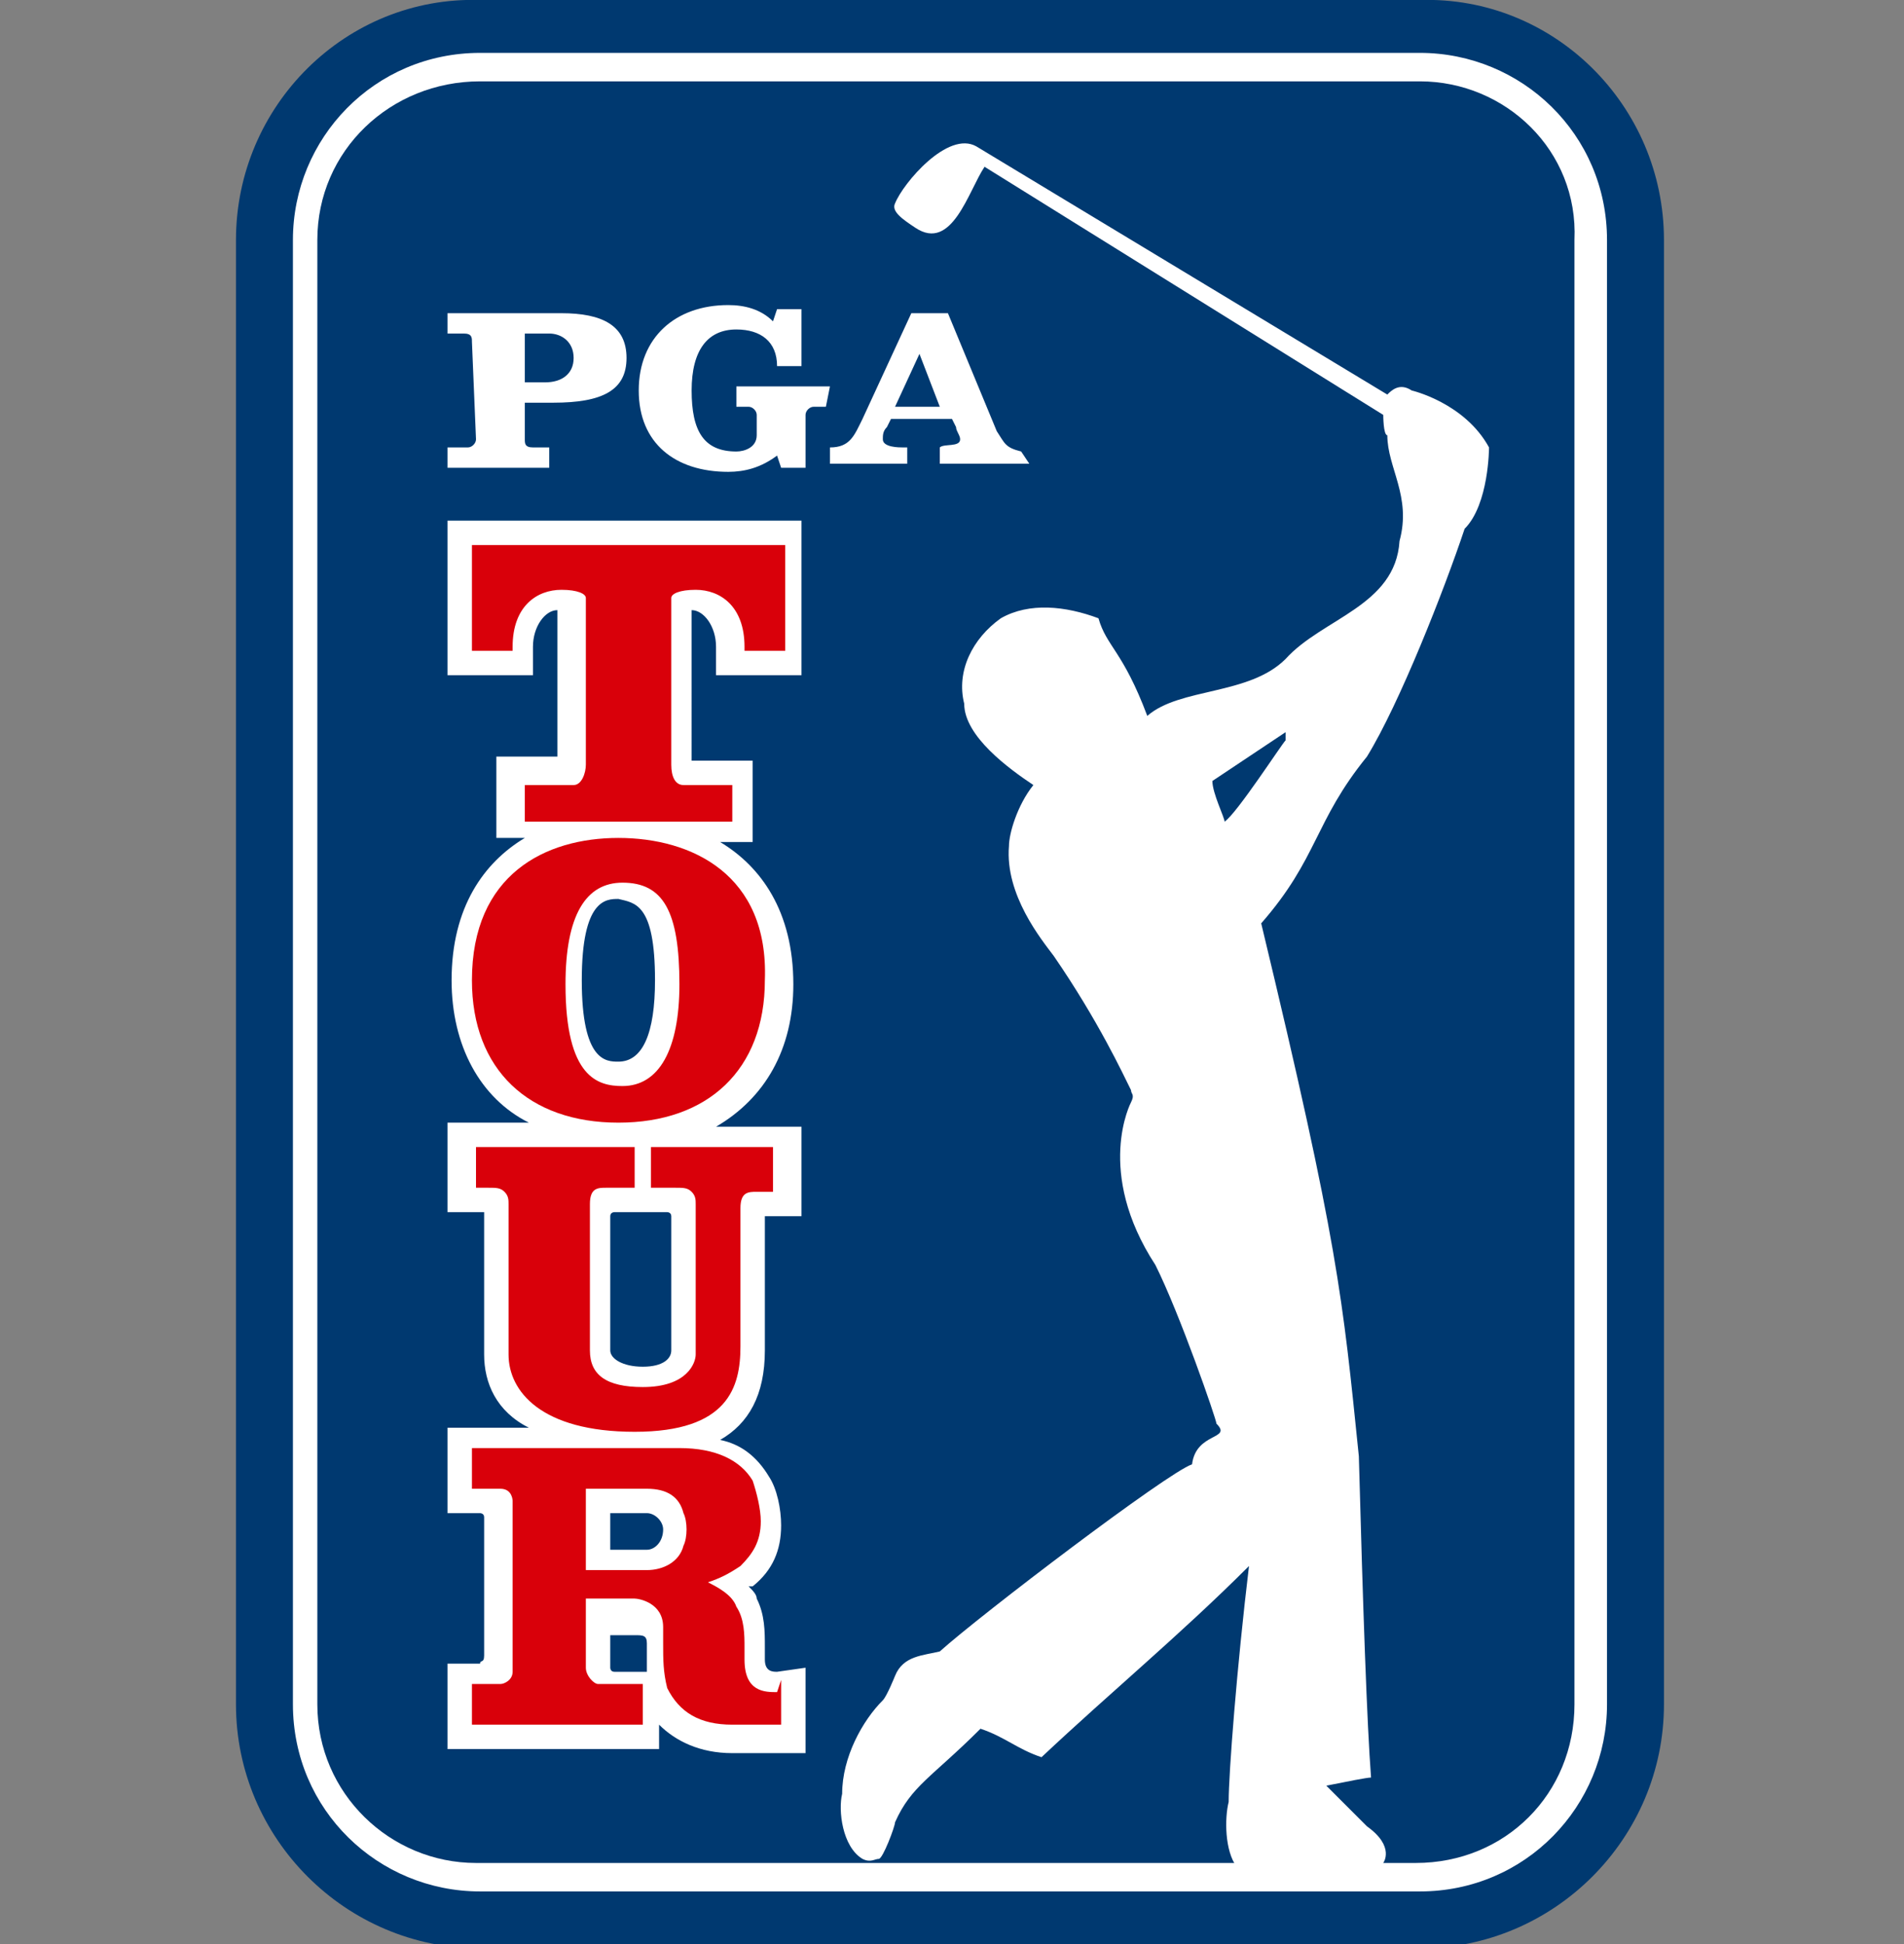 <?xml version="1.0" encoding="utf-8"?>
<svg xmlns="http://www.w3.org/2000/svg" xmlns:xlink="http://www.w3.org/1999/xlink" x="0px" y="0px"
	 viewBox="0 0 46.8 47.8" style="enable-background:new 0 0 46.8 47.8;" xml:space="preserve">
<rect x="0" y="0" width="46.8" height="47.8" fill="#808080" stroke="none"/>
<style type="text/css">
	.st0{clip-path:url(#SVGID_00000044873844409869729200000012464342423582747526_);}
	.st1{fill:#003970;}
	.st2{fill:#FFFFFF;}
	.st3{fill:#D9000A;}
</style>
<g>
	<defs>
		<rect id="SVGID_1_" x="5.8" y="0" width="35.3" height="48"/>
	</defs>
	<clipPath id="SVGID_00000094617765748829259510000000355598020107375039_">
		<use xlink:href="#SVGID_1_"  style="overflow:visible;"/>
	</clipPath>
	<g style="clip-path:url(#SVGID_00000094617765748829259510000000355598020107375039_);">
		<path class="st1" d="M5.8,41.9c0,3.3,2.7,6,6,6h23.1c3.3,0,6-2.7,6-6v-36c0-3.3-2.7-6-6-5.9H11.8c-3.3-0.1-6,2.6-6,5.9V41.9z"/>
		<path class="st2" d="M11.8,1.3c-2.6,0-4.6,2.1-4.6,4.6v36c0,2.6,2.1,4.6,4.6,4.6h23.1c2.6,0,4.6-2.1,4.6-4.6v-36
			c0-2.6-2.1-4.6-4.6-4.6H11.8z"/>
		<path class="st1" d="M11.8,2C9.6,2,7.8,3.7,7.8,5.9c0,0,0,0,0,0v36c0,2.2,1.8,3.9,3.9,3.9c0,0,0,0,0,0h23.1c2.2,0,3.9-1.7,3.9-3.9
			c0,0,0,0,0,0v-36C38.8,3.7,37,2,34.9,2c0,0,0,0,0,0C34.9,2,11.8,2,11.8,2z"/>
		<path class="st2" d="M12.9,8.2h0.6c0.3,0,0.6,0.2,0.6,0.6c0,0.4-0.3,0.6-0.7,0.6h-0.5L12.9,8.2L12.9,8.2L12.9,8.2z M11.7,10.8
			c0,0.1-0.1,0.2-0.2,0.2H11v0.5h2.5V11h-0.4c-0.2,0-0.2-0.1-0.2-0.2V9.9h0.7c1.2,0,1.8-0.3,1.8-1.1s-0.6-1.1-1.6-1.1H11v0.5h0.4
			c0.2,0,0.2,0.1,0.2,0.2L11.7,10.8L11.7,10.8z M20.3,10H20c-0.1,0-0.2,0.1-0.2,0.2v1.3h-0.6l-0.1-0.3c-0.4,0.3-0.8,0.4-1.2,0.4
			c-1.3,0-2.2-0.7-2.2-2s0.9-2.1,2.2-2.1c0.4,0,0.8,0.1,1.1,0.4l0.1-0.3h0.6V9h-0.6c0-0.6-0.4-0.9-1-0.9c-0.7,0-1.1,0.5-1.1,1.5
			c0,1,0.3,1.5,1.1,1.5c0.2,0,0.5-0.1,0.5-0.4v-0.5c0-0.1-0.1-0.2-0.2-0.2h-0.3V9.5h2.3L20.3,10C20.3,10,20.3,10,20.3,10z
			 M25.1,11.1c-0.4-0.1-0.4-0.2-0.6-0.5l-1.2-2.9h-0.9l-1.2,2.6c-0.2,0.4-0.3,0.7-0.8,0.7v0.4h1.9v-0.4h-0.1c-0.1,0-0.5,0-0.5-0.2
			c0-0.1,0-0.2,0.1-0.3l0.1-0.2h1.5l0.1,0.2c0,0.1,0.1,0.2,0.1,0.3c0,0.2-0.4,0.1-0.5,0.2v0.4h2.2L25.1,11.1L25.1,11.1L25.1,11.1z
			 M22,10l0.6-1.3l0.5,1.3C23.1,10,22,10,22,10z"/>
		<path class="st2" d="M36,13c0.6-0.6,0.6-2,0.6-2c-0.6-1.1-1.9-1.4-1.9-1.4c-0.3-0.2-0.5,0-0.6,0.1L24,3.6c-0.7-0.4-1.8,0.9-2,1.4
			c-0.1,0.2,0.2,0.4,0.5,0.6c0.9,0.6,1.3-0.9,1.7-1.5l9.8,6.1c0,0,0,0.5,0.1,0.5c0,0.8,0.6,1.5,0.3,2.6c-0.1,1.6-1.9,1.9-2.8,2.9
			c-0.9,0.9-2.6,0.7-3.4,1.4l0,0v0c-0.6-1.6-1-1.7-1.2-2.4c-0.8-0.3-1.7-0.4-2.4,0c-0.7,0.5-1.1,1.3-0.9,2.1c0,0.8,1.1,1.6,1.7,2
			c-0.4,0.5-0.6,1.2-0.6,1.5c-0.1,1.2,0.8,2.3,1.1,2.7c1.1,1.6,1.7,2.9,1.9,3.3c0,0.1,0.1,0.1,0,0.3c0,0-0.9,1.7,0.6,4
			c0.6,1.2,1.5,3.8,1.5,3.9c0.4,0.4-0.5,0.2-0.6,1c-0.6,0.2-5.2,3.7-6.2,4.6c-0.4,0.1-0.9,0.1-1.1,0.6c0,0-0.2,0.5-0.3,0.6
			c-0.5,0.5-1,1.4-1,2.3c-0.1,0.4,0,1.3,0.5,1.6c0.2,0.1,0.3,0,0.4,0c0.1,0,0.4-0.8,0.4-0.9c0.4-0.9,0.9-1.1,2.1-2.3
			c0.6,0.2,0.9,0.5,1.5,0.7c1.7-1.6,3.4-3,5.1-4.7c-0.3,2.5-0.5,5.1-0.5,5.8c-0.1,0.4-0.1,1.2,0.2,1.6c0,0,2.8,0.2,3.3,0.1
			c0.3,0,0.3-0.2,0.3-0.2s0.3-0.4-0.4-0.9c-0.2-0.2-0.7-0.7-1-1c0.5-0.1,1-0.2,1.1-0.2c-0.1-1.3-0.2-4.2-0.3-7.9
			c-0.4-3.9-0.5-5.2-2.4-13.1c1.4-1.6,1.3-2.5,2.6-4.1C34.4,17.3,35.5,14.5,36,13L36,13z M30.1,20.2c0-0.1-0.3-0.7-0.3-1
			c0,0,1.8-1.2,1.8-1.2s0,0.1,0,0.2C31.5,18.3,30.4,20,30.1,20.2z M19.1,41.1c-0.1,0-0.3,0-0.3-0.3v-0.3c0-0.4,0-0.8-0.2-1.2
			c0-0.1-0.1-0.2-0.2-0.3c0,0,0,0,0.1,0h0c0.5-0.4,0.7-0.9,0.7-1.5c0-0.4-0.1-0.9-0.3-1.2v0c-0.3-0.5-0.7-0.8-1.2-0.9
			c0.7-0.4,1.1-1.1,1.1-2.2v-3.3h0.9l0-2.2h-2.1c1.2-0.7,1.9-1.9,1.9-3.5c0-1.8-0.8-2.9-1.8-3.5h0.8v-2h-1.5V15
			c0.3,0,0.6,0.4,0.6,0.9l0,0.7h2.1v-3.8H11v3.8h2.1l0-0.7c0-0.5,0.3-0.9,0.6-0.9v3.6h-1.5v2h0.7c-1,0.6-1.8,1.7-1.8,3.5
			c0,1.6,0.7,2.9,1.9,3.5H11v2.2h0.9v3.5c0,0.7,0.3,1.4,1.1,1.8h-2v2.1h0.8c0,0,0.1,0,0.1,0.1v3.4c0,0.2-0.1,0.1-0.1,0.2H11v2.1h5.2
			v-0.6c0.4,0.4,1,0.7,1.8,0.7h1.8v-2.1L19.1,41.1L19.1,41.1z M15.1,29.8h1.3c0,0,0.1,0,0.1,0.1v3.3c0,0.2-0.2,0.4-0.7,0.4
			c-0.5,0-0.8-0.2-0.8-0.4v-3.3C15,29.8,15.1,29.8,15.1,29.8L15.1,29.8z M16.1,24.1c0,1.3-0.3,2-0.9,2c-0.3,0-0.9,0-0.9-2
			s0.6-2,0.9-2C15.6,22.2,16.1,22.2,16.1,24.1z M15.1,41.1C15,41.1,15,41,15,41v-0.8h0.6c0.2,0,0.3,0,0.3,0.2v0.7L15.1,41.1
			L15.1,41.1z M15,38.1v-0.9h0.9c0.2,0,0.4,0.2,0.4,0.4c0,0.3-0.2,0.5-0.4,0.5C15.8,38.1,15,38.1,15,38.1z"/>
		<path class="st3" d="M18.9,13.4h-7.3V16h1v-0.1c0-1,0.6-1.4,1.2-1.4c0.4,0,0.6,0.1,0.6,0.2v4.1c0,0.2-0.1,0.5-0.3,0.5h-1.2v0.9
			h5.1v-0.9h-1.2c-0.2,0-0.3-0.2-0.3-0.5v-4.1c0-0.1,0.2-0.2,0.6-0.2c0.6,0,1.2,0.4,1.2,1.4V16h1v-2.6L18.9,13.4L18.9,13.4z
			 M19,28.2h-3v1h0.6c0.2,0,0.3,0,0.4,0.1c0.1,0.1,0.1,0.2,0.1,0.3v3.7c0,0.2-0.2,0.8-1.3,0.8c-0.9,0-1.3-0.3-1.3-0.9v-3.6
			c0-0.4,0.2-0.4,0.4-0.4h0.7v-1h-3.9v1H12c0.2,0,0.3,0,0.4,0.1c0.1,0.1,0.1,0.2,0.1,0.3v3.7c0,0.9,0.8,1.9,3.1,1.9
			c2.3,0,2.6-1.1,2.6-2.1v-3.4c0-0.4,0.2-0.4,0.4-0.4H19V28.2L19,28.2z M15.2,20.6c-1.8,0-3.6,0.9-3.6,3.5c0,2.2,1.4,3.5,3.6,3.5
			s3.6-1.3,3.6-3.5C18.9,21.5,17,20.6,15.2,20.6z M15.3,26.7c-0.6,0-1.4-0.2-1.4-2.5c0-1.7,0.5-2.5,1.4-2.5c1,0,1.4,0.7,1.4,2.5
			C16.7,25.8,16.2,26.7,15.3,26.7z M19.1,41.6c-0.3,0-0.8,0-0.8-0.8v-0.3c0-0.3,0-0.7-0.2-1c-0.1-0.3-0.5-0.5-0.7-0.6
			c0.3-0.1,0.5-0.2,0.8-0.4c0.3-0.3,0.5-0.6,0.5-1.1c0-0.3-0.1-0.7-0.2-1c-0.3-0.5-0.9-0.8-1.8-0.8h-5.1v1h0.7
			c0.3,0,0.3,0.3,0.3,0.3v4.2c0,0.2-0.2,0.3-0.3,0.3h-0.7v1h4.2v-1h-1.1c-0.1,0-0.3-0.2-0.3-0.4v-1.7h1.2c0.1,0,0.7,0.1,0.7,0.7v0.4
			c0,0.4,0,0.7,0.1,1.1c0.3,0.6,0.8,0.9,1.6,0.9h1.2v-1.1L19.1,41.6L19.1,41.6z M14.4,36.6h1.5c0.5,0,0.8,0.2,0.9,0.6
			c0.1,0.2,0.1,0.6,0,0.8c-0.1,0.4-0.5,0.6-0.9,0.6h-1.5V36.6z"/>
	</g>
</g>
</svg>

